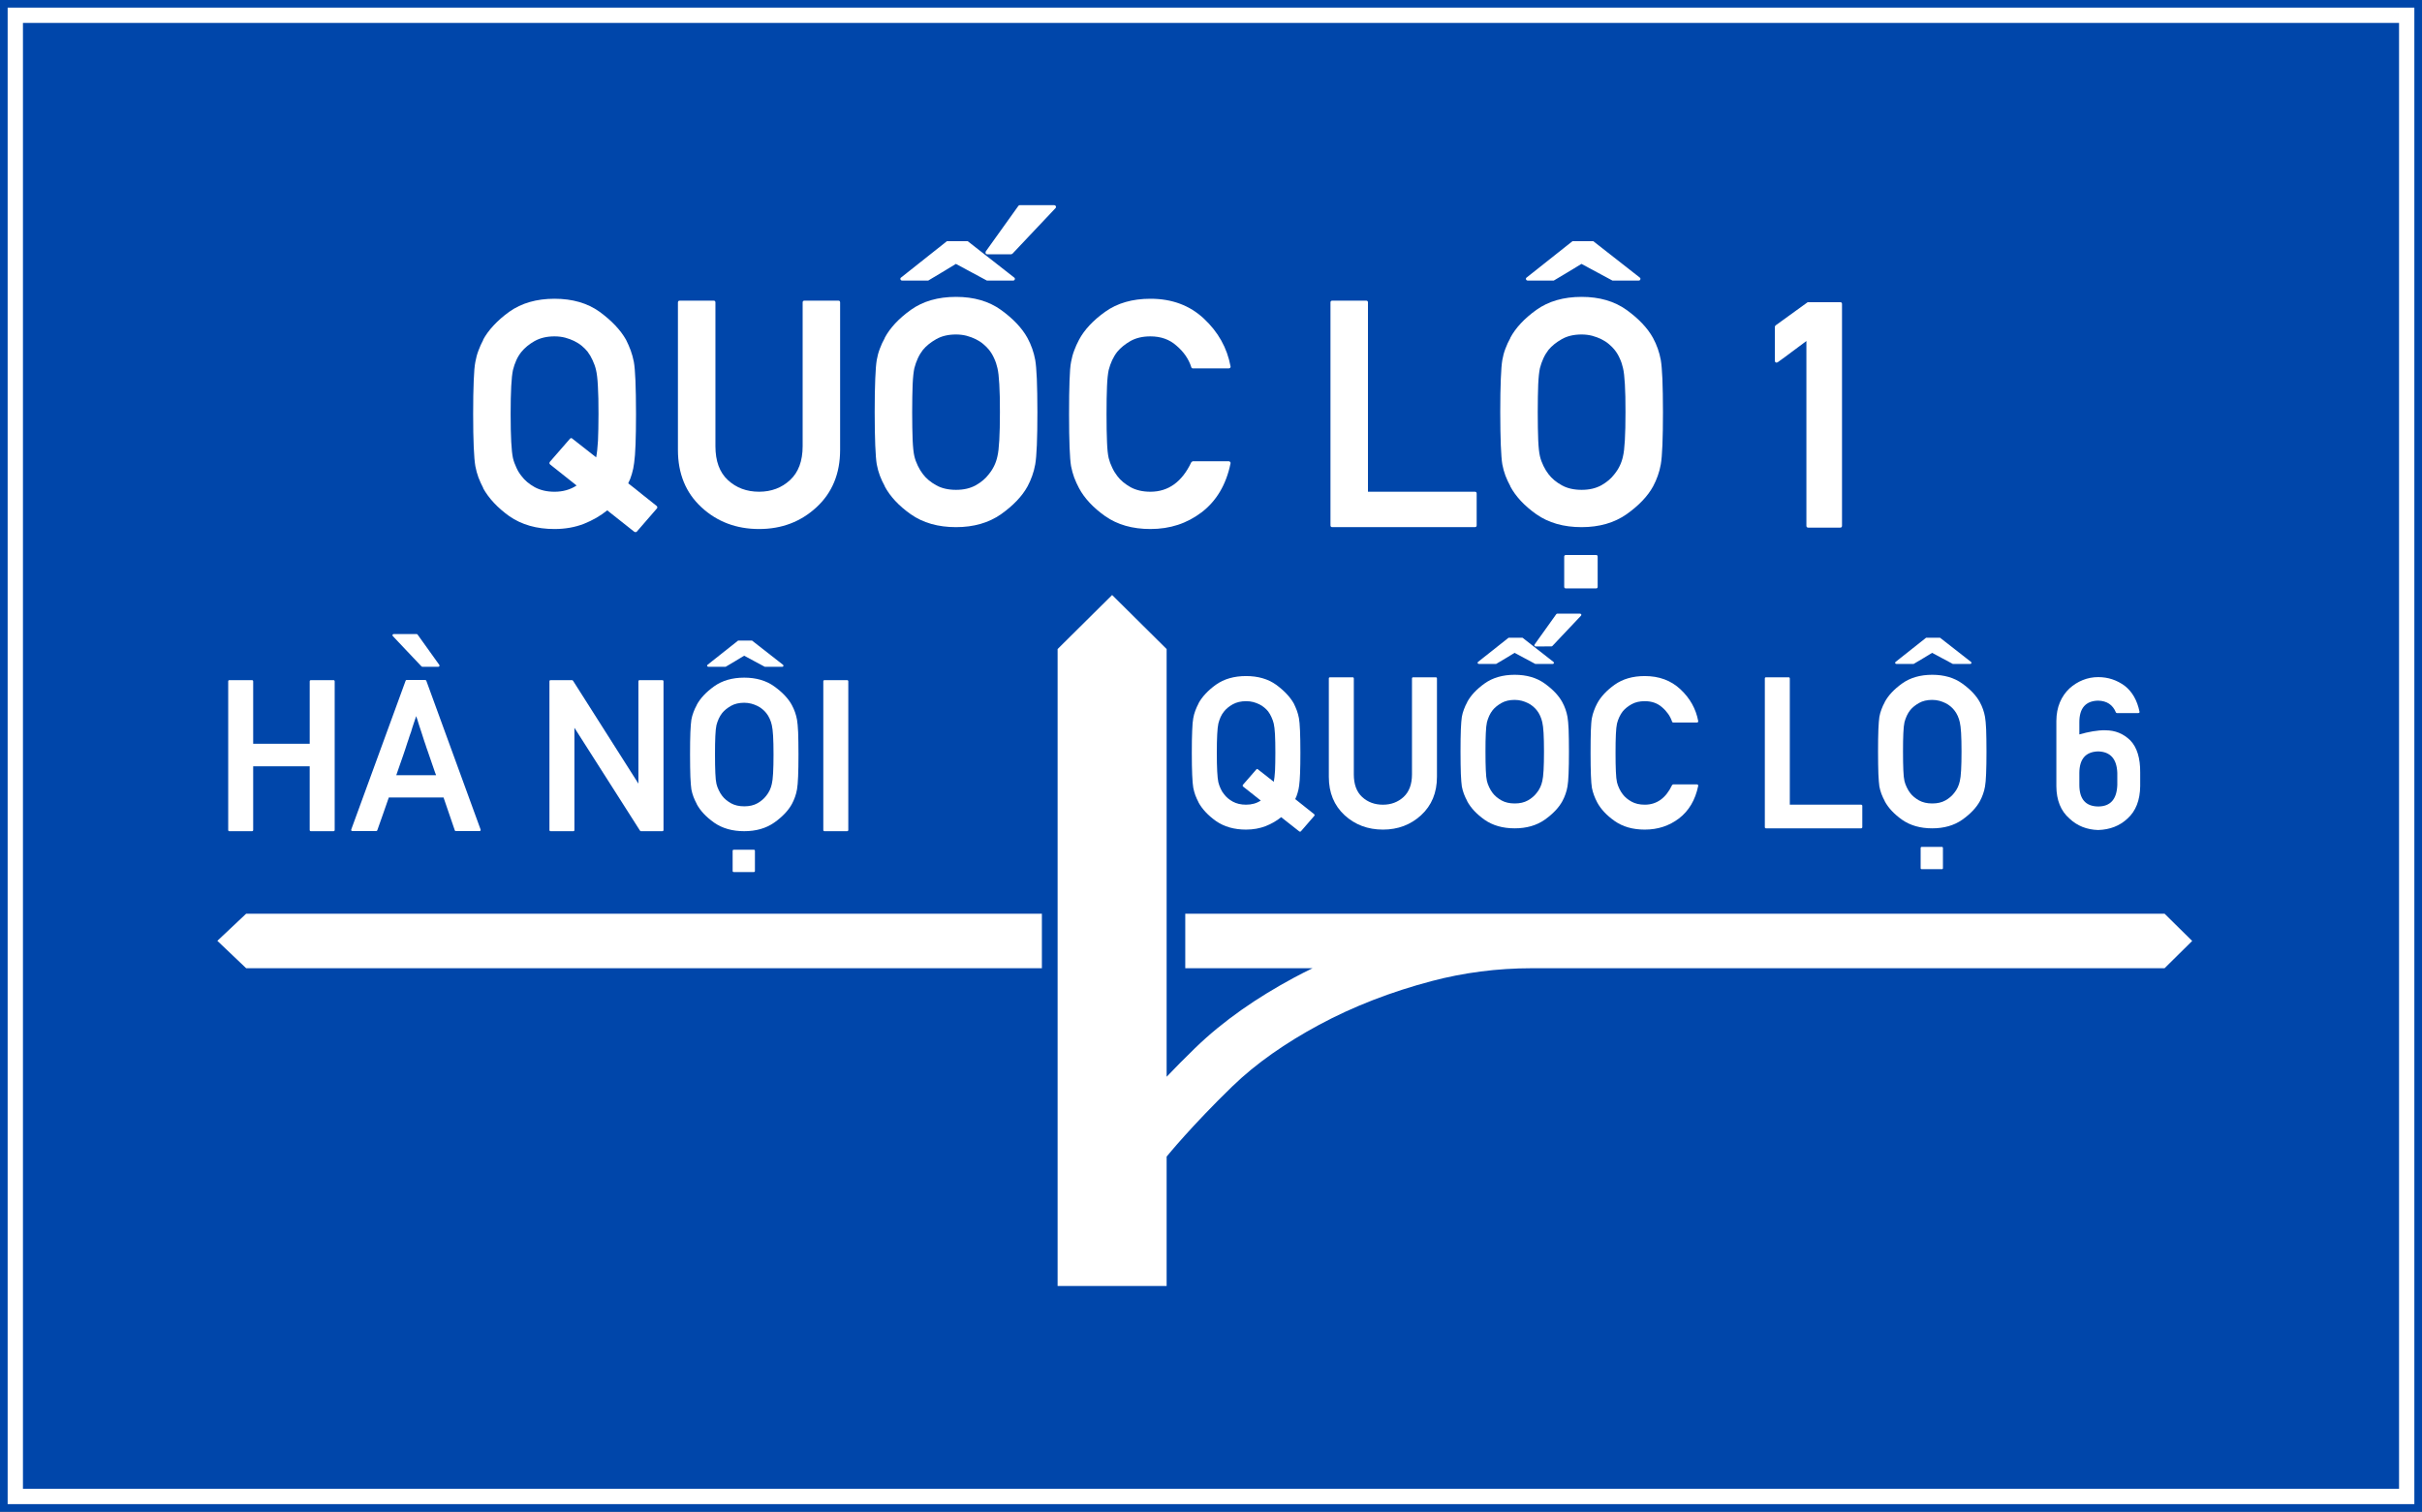 <?xml version="1.0" encoding="UTF-8" standalone="no"?>
<!-- Created with Inkscape (http://www.inkscape.org/) -->

<svg
   width="1601.761mm"
   height="1000mm"
   viewBox="0 0 1601.761 1000"
   version="1.1"
   id="svg848"
   inkscape:version="1.2.2 (732a01da63, 2022-12-09)"
   sodipodi:docname="Vietnam_road_sign_I422a.svg"
   xmlns:inkscape="http://www.inkscape.org/namespaces/inkscape"
   xmlns:sodipodi="http://sodipodi.sourceforge.net/DTD/sodipodi-0.dtd"
   xmlns="http://www.w3.org/2000/svg"
   xmlns:svg="http://www.w3.org/2000/svg"
   xmlns:rdf="http://www.w3.org/1999/02/22-rdf-syntax-ns#"
   xmlns:cc="http://creativecommons.org/ns#"
   xmlns:dc="http://purl.org/dc/elements/1.1/">
  <rect x="0" y="0" width="1601.761" height="1000" fill="#808080" stroke="none"/>
  <defs
     id="defs842">
    <clipPath
       id="clip-44-2">
      <path
         clip-rule="nonzero"
         d="M 1.5,1.98 H 506 V 443 H 1.5 Z m 0,0"
         id="path138172" />
    </clipPath>
    <clipPath
       id="clip-45-2">
      <path
         clip-rule="nonzero"
         d="M 1.5,1.98 H 522 V 443 H 1.5 Z m 0,0"
         id="path138175" />
    </clipPath>
    <clipPath
       id="clip-46-8">
      <path
         clip-rule="nonzero"
         d="M 7,1.98 H 539 V 443 H 7 Z m 0,0"
         id="path138178" />
    </clipPath>
    <clipPath
       id="clip-47-8">
      <path
         clip-rule="nonzero"
         d="M 24,1.98 H 555 V 443 H 24 Z m 0,0"
         id="path138181" />
    </clipPath>
    <clipPath
       id="clip-49-4">
      <path
         clip-rule="nonzero"
         d="M 45,1.98 H 576 V 443 H 45 Z m 0,0"
         id="path138187" />
    </clipPath>
    <clipPath
       id="clip-50-6">
      <path
         clip-rule="nonzero"
         d="M 59,1.98 H 591 V 443 H 59 Z m 0,0"
         id="path138190" />
    </clipPath>
    <clipPath
       id="clip-52-8">
      <path
         clip-rule="nonzero"
         d="M 82,1.98 H 610.738 V 443 H 82 Z m 0,0"
         id="path138196" />
    </clipPath>
  </defs>
  <sodipodi:namedview
     id="base"
     pagecolor="#ffffff"
     bordercolor="#666666"
     borderopacity="1.0"
     inkscape:pageopacity="0.0"
     inkscape:pageshadow="2"
     inkscape:zoom="0.14499372"
     inkscape:cx="3427.7347"
     inkscape:cy="1831.1138"
     inkscape:document-units="mm"
     inkscape:current-layer="text28784"
     showgrid="false"
     inkscape:snap-global="false"
     inkscape:window-width="1920"
     inkscape:window-height="991"
     inkscape:window-x="-9"
     inkscape:window-y="-9"
     inkscape:window-maximized="1"
     fit-margin-top="0"
     fit-margin-left="0"
     fit-margin-right="0"
     fit-margin-bottom="0"
     showguides="false"
     inkscape:measure-start="0,0"
     inkscape:measure-end="0,0"
     inkscape:showpageshadow="2"
     inkscape:pagecheckerboard="0"
     inkscape:deskcolor="#d1d1d1" />
  <g
     inkscape:label="Layer 1"
     inkscape:groupmode="layer"
     id="layer1"
     transform="translate(-1524.939,691.939)">
    <path
       cx="150"
       cy="147"
       r="150"
       id="path8376"
       style="opacity:1;fill:#d35f5f;fill-opacity:1;fill-rule:nonzero;stroke:none;stroke-width:3.923;stroke-linecap:butt;stroke-linejoin:miter;stroke-miterlimit:4;stroke-dasharray:none;stroke-opacity:1;paint-order:stroke fill markers"
       d=""
       inkscape:connector-curvature="0" />
    <path
       id="rect1393-4"
       style="opacity:1;fill:#0046aa;stroke-width:5.075;stroke-miterlimit:10;paint-order:stroke fill markers"
       d="m 1524.939,-691.939 h 1601.761 v 1000 H 1524.939 Z"
       sodipodi:nodetypes="ccccc" />
    <path
       id="rect1395-2"
       style="opacity:1;fill:#ffffff;fill-opacity:1;fill-rule:nonzero;stroke:none;stroke-width:5.032;stroke-linecap:butt;stroke-linejoin:miter;stroke-miterlimit:10;stroke-dasharray:none;stroke-opacity:1;paint-order:stroke fill markers"
       d="m 1529.998,-686.879 v 989.881 h 1591.642 v -989.881 z m 10.119,10.119 H 3111.522 V 292.882 H 1540.118 Z"
       sodipodi:nodetypes="cccccccccc" />
    <g
       fill="#ffffff"
       fill-opacity="1"
       id="g140242"
       transform="matrix(7.943,0,0,7.943,-75.847,-1748.152)"
       style="opacity:1">
      <g
         id="use140240"
         transform="translate(219.274,202.185)">
        <path
           d="m 8.148,0.008 c -0.066,0 -0.102,-0.035 -0.102,-0.102 V -5.395 H 3.34 v 5.301 c 0,0.066 -0.035,0.102 -0.102,0.102 h -1.875 c -0.07,0 -0.102,-0.035 -0.102,-0.102 v -12.371 c 0,-0.07 0.031,-0.105 0.102,-0.105 h 1.875 c 0.066,0 0.102,0.035 0.102,0.105 v 5.195 h 4.707 v -5.195 c 0,-0.07 0.035,-0.105 0.102,-0.105 h 1.875 c 0.066,0 0.102,0.035 0.102,0.105 V -0.094 c 0,0.066 -0.035,0.102 -0.102,0.102 h -1.875"
           id="path36499" />
      </g>
    </g>
    <g
       fill="#ffffff"
       fill-opacity="1"
       id="g140246"
       transform="matrix(7.943,0,0,7.943,-75.847,-1748.152)"
       style="opacity:1">
      <g
         id="use140244"
         transform="translate(230.73,202.185)">
        <path
           d="M 0.148,0 C 0.109,0 0.078,-0.012 0.059,-0.043 0.043,-0.07 0.039,-0.105 0.051,-0.137 L 4.574,-12.516 c 0.012,-0.043 0.039,-0.07 0.086,-0.07 h 1.547 c 0.016,0 0.035,0.004 0.055,0.02 0.02,0.016 0.031,0.031 0.039,0.051 l 4.516,12.379 c 0.008,0.031 0.008,0.063 -0.008,0.094 C 10.789,-0.016 10.766,0 10.73,0 H 8.754 C 8.711,0 8.68,-0.023 8.668,-0.07 L 7.734,-2.797 H 3.176 C 3.016,-2.332 2.859,-1.879 2.699,-1.43 2.543,-0.984 2.383,-0.531 2.219,-0.07 2.215,-0.051 2.203,-0.039 2.18,-0.023 2.164,-0.008 2.141,0 2.125,0 H 0.148 M 7.113,-4.652 C 7.105,-4.691 7.086,-4.734 7.066,-4.781 7.047,-4.824 7.031,-4.867 7.02,-4.902 6.922,-5.184 6.832,-5.441 6.75,-5.684 6.672,-5.922 6.602,-6.129 6.535,-6.309 6.496,-6.422 6.457,-6.535 6.418,-6.648 6.383,-6.754 6.344,-6.859 6.309,-6.957 6.285,-7.047 6.254,-7.133 6.223,-7.223 6.199,-7.305 6.168,-7.387 6.137,-7.469 6.086,-7.633 6.035,-7.801 5.977,-7.969 5.926,-8.133 5.871,-8.305 5.809,-8.484 5.785,-8.562 5.754,-8.652 5.719,-8.754 5.688,-8.848 5.656,-8.953 5.621,-9.062 5.602,-9.121 5.59,-9.164 5.582,-9.199 5.574,-9.227 5.562,-9.258 5.551,-9.293 5.543,-9.324 5.527,-9.359 5.512,-9.402 5.5,-9.441 5.48,-9.496 5.457,-9.574 c -0.062,0.191 -0.121,0.363 -0.18,0.527 -0.051,0.16 -0.102,0.312 -0.148,0.449 -0.008,0.035 -0.02,0.062 -0.027,0.094 -0.004,0.027 -0.012,0.059 -0.027,0.086 -0.023,0.098 -0.055,0.191 -0.09,0.277 -0.027,0.086 -0.059,0.172 -0.09,0.258 -0.027,0.094 -0.055,0.184 -0.086,0.27 -0.027,0.086 -0.055,0.168 -0.086,0.25 -0.059,0.172 -0.117,0.355 -0.176,0.543 -0.062,0.191 -0.125,0.391 -0.203,0.598 -0.074,0.207 -0.152,0.426 -0.234,0.668 -0.078,0.238 -0.18,0.539 -0.312,0.902 h 3.316 m -1.141,-9.031 c -0.008,0 -0.023,-0.004 -0.043,-0.012 -0.016,-0.008 -0.023,-0.012 -0.035,-0.023 l -2.383,-2.52 c -0.031,-0.035 -0.043,-0.07 -0.02,-0.113 0.016,-0.039 0.051,-0.059 0.098,-0.059 h 1.902 c 0.031,0 0.059,0.016 0.086,0.051 l 1.805,2.523 c 0.016,0.035 0.02,0.07 0.004,0.105 -0.016,0.031 -0.043,0.047 -0.094,0.047 H 5.973"
           id="path36503" />
      </g>
    </g>
    <g
       fill="#ffffff"
       fill-opacity="1"
       id="g140254"
       transform="matrix(7.943,0,0,7.943,-75.847,-1748.152)"
       style="opacity:1">
      <g
         id="use140252"
         transform="translate(246.02,202.185)">
        <path
           d="m 1.363,0.008 c -0.07,0 -0.102,-0.035 -0.102,-0.102 v -12.371 c 0,-0.07 0.031,-0.105 0.102,-0.105 h 1.777 c 0.035,0 0.062,0.02 0.09,0.055 l 5.438,8.562 v -8.512 c 0,-0.07 0.035,-0.105 0.102,-0.105 h 1.883 c 0.07,0 0.105,0.035 0.105,0.105 V -0.094 c 0,0.066 -0.035,0.102 -0.105,0.102 H 8.883 c -0.035,0 -0.059,-0.016 -0.086,-0.051 L 3.34,-8.605 v 8.512 c 0,0.066 -0.027,0.102 -0.094,0.102 H 1.363"
           id="path36507" />
      </g>
    </g>
    <g
       fill="#ffffff"
       fill-opacity="1"
       id="g140258"
       transform="matrix(7.943,0,0,7.943,-75.847,-1748.152)"
       style="opacity:1">
      <g
         id="use140256"
         transform="translate(258.097,202.185)">
        <path
           d="m 2.418,-13.684 c -0.051,0 -0.082,-0.02 -0.102,-0.062 -0.012,-0.043 -0.004,-0.078 0.039,-0.109 l 2.539,-2.012 h 1.156 L 8.625,-13.855 c 0.039,0.027 0.055,0.066 0.039,0.109 -0.016,0.043 -0.043,0.062 -0.09,0.062 H 7.113 l -1.719,-0.922 c -0.25,0.156 -0.508,0.309 -0.766,0.465 -0.262,0.156 -0.516,0.309 -0.77,0.457 H 2.418 m -1.527,7.305 c 0,-0.75 0.008,-1.367 0.027,-1.848 C 0.938,-8.703 0.969,-9.051 1,-9.27 c 0.039,-0.219 0.098,-0.43 0.176,-0.633 0.07,-0.199 0.164,-0.395 0.273,-0.594 h -0.008 c 0.297,-0.559 0.781,-1.074 1.449,-1.555 0.676,-0.484 1.512,-0.727 2.512,-0.727 0.988,0 1.824,0.242 2.496,0.727 0.68,0.488 1.168,1.004 1.469,1.555 0.211,0.387 0.352,0.797 0.43,1.227 0.039,0.215 0.07,0.562 0.094,1.043 0.016,0.473 0.027,1.09 0.027,1.848 0,1.477 -0.039,2.441 -0.121,2.898 -0.039,0.227 -0.094,0.438 -0.168,0.641 C 9.562,-2.641 9.473,-2.449 9.375,-2.262 9.074,-1.711 8.582,-1.191 7.898,-0.707 7.223,-0.234 6.387,0.008 5.402,0.008 4.41,0.008 3.574,-0.23 2.891,-0.707 2.227,-1.18 1.742,-1.695 1.441,-2.262 h 0.008 C 1.344,-2.457 1.25,-2.656 1.176,-2.852 1.102,-3.051 1.043,-3.258 1,-3.48 0.969,-3.695 0.941,-4.043 0.918,-4.527 0.902,-5.008 0.891,-5.625 0.891,-6.379 m 2.078,0 c 0,0.625 0.008,1.145 0.027,1.551 0.016,0.402 0.047,0.703 0.094,0.898 0.043,0.18 0.109,0.355 0.195,0.531 0.082,0.176 0.176,0.328 0.281,0.465 0.18,0.238 0.426,0.441 0.734,0.617 0.301,0.168 0.672,0.254 1.102,0.254 0.426,0 0.793,-0.082 1.098,-0.254 0.301,-0.168 0.543,-0.379 0.727,-0.617 0.242,-0.297 0.395,-0.625 0.473,-0.996 0.094,-0.363 0.141,-1.18 0.141,-2.449 0,-0.625 -0.012,-1.145 -0.035,-1.551 C 7.781,-8.336 7.746,-8.633 7.699,-8.824 7.66,-9.004 7.602,-9.184 7.52,-9.363 7.441,-9.535 7.348,-9.695 7.234,-9.832 7.148,-9.941 7.043,-10.047 6.918,-10.152 6.797,-10.254 6.656,-10.348 6.5,-10.422 6.344,-10.5 6.176,-10.562 5.992,-10.613 5.809,-10.66 5.609,-10.688 5.402,-10.688 c -0.43,0 -0.797,0.086 -1.102,0.258 -0.305,0.176 -0.551,0.371 -0.734,0.598 -0.109,0.137 -0.203,0.293 -0.285,0.469 -0.078,0.176 -0.145,0.355 -0.191,0.539 -0.043,0.195 -0.078,0.5 -0.094,0.906 -0.02,0.406 -0.027,0.922 -0.027,1.539 m 1.562,9.789 c -0.059,0 -0.094,-0.031 -0.094,-0.094 V 1.648 c 0,-0.059 0.031,-0.094 0.094,-0.094 h 1.676 c 0.055,0 0.086,0.031 0.086,0.094 v 1.668 c 0,0.059 -0.027,0.094 -0.086,0.094 H 4.531"
           id="path36511" />
      </g>
    </g>
    <g
       fill="#ffffff"
       fill-opacity="1"
       id="g140262"
       transform="matrix(7.943,0,0,7.943,-75.847,-1748.152)"
       style="opacity:1">
      <g
         id="use140260"
         transform="translate(268.848,202.185)">
        <path
           d="m 1.34,0.008 c -0.07,0 -0.105,-0.035 -0.105,-0.102 v -12.371 c 0,-0.07 0.035,-0.105 0.105,-0.105 h 1.871 c 0.07,0 0.105,0.035 0.105,0.105 V -0.094 c 0,0.066 -0.035,0.102 -0.105,0.102 H 1.34"
           id="path36515" />
      </g>
    </g>
    <g
       fill="#ffffff"
       fill-opacity="1"
       id="g140266"
       transform="matrix(7.943,0,0,7.943,-75.847,-1748.152)"
       style="opacity:1">
      <g
         id="use140264"
         transform="translate(300.265,201.947)">
        <path
           d="M 4.773,-3.469 C 4.754,-3.488 4.738,-3.508 4.734,-3.539 c 0,-0.027 0.004,-0.051 0.023,-0.078 l 1.113,-1.277 c 0.043,-0.051 0.09,-0.055 0.137,-0.008 l 1.32,1.035 c 0.043,-0.227 0.078,-0.531 0.102,-0.926 0.016,-0.387 0.027,-0.883 0.027,-1.484 0,-0.625 -0.008,-1.141 -0.031,-1.547 C 7.402,-8.23 7.367,-8.527 7.32,-8.719 7.277,-8.898 7.211,-9.082 7.129,-9.258 7.055,-9.43 6.957,-9.59 6.855,-9.73 6.77,-9.836 6.664,-9.945 6.539,-10.047 c -0.121,-0.105 -0.262,-0.195 -0.418,-0.273 -0.156,-0.078 -0.324,-0.137 -0.512,-0.191 -0.18,-0.047 -0.379,-0.07 -0.594,-0.07 -0.422,0 -0.789,0.086 -1.102,0.258 C 3.609,-10.152 3.367,-9.953 3.188,-9.73 3.074,-9.59 2.973,-9.434 2.895,-9.258 2.82,-9.086 2.758,-8.906 2.711,-8.719 2.625,-8.332 2.582,-7.516 2.582,-6.277 c 0,1.25 0.043,2.066 0.129,2.453 0.043,0.176 0.109,0.355 0.191,0.531 0.074,0.172 0.172,0.328 0.285,0.461 0.176,0.242 0.418,0.445 0.727,0.617 0.309,0.168 0.676,0.254 1.102,0.254 0.465,0 0.871,-0.109 1.227,-0.344 L 4.773,-3.469 M 9.582,0.258 C 9.566,0.277 9.543,0.285 9.512,0.285 9.488,0.285 9.461,0.277 9.438,0.258 L 7.941,-0.922 C 7.57,-0.621 7.141,-0.371 6.648,-0.176 6.16,0.012 5.617,0.113 5.016,0.113 4.027,0.113 3.191,-0.125 2.504,-0.605 1.848,-1.074 1.363,-1.594 1.055,-2.156 H 1.062 C 0.957,-2.352 0.871,-2.551 0.793,-2.75 0.723,-2.949 0.664,-3.156 0.621,-3.375 0.543,-3.828 0.5,-4.797 0.5,-6.277 c 0,-0.75 0.008,-1.367 0.031,-1.848 0.016,-0.473 0.047,-0.824 0.09,-1.043 0.039,-0.215 0.094,-0.426 0.172,-0.629 0.074,-0.199 0.164,-0.398 0.27,-0.598 H 1.055 c 0.145,-0.273 0.344,-0.543 0.586,-0.801 0.242,-0.262 0.527,-0.512 0.863,-0.754 0.676,-0.48 1.516,-0.723 2.512,-0.723 0.992,0 1.832,0.242 2.504,0.723 0.664,0.488 1.156,1.008 1.469,1.555 0.094,0.191 0.18,0.387 0.258,0.594 0.074,0.203 0.129,0.414 0.172,0.633 0.039,0.215 0.07,0.566 0.09,1.043 0.02,0.477 0.031,1.094 0.031,1.848 0,1.348 -0.035,2.254 -0.102,2.723 -0.027,0.215 -0.07,0.418 -0.129,0.605 -0.051,0.188 -0.117,0.359 -0.199,0.523 0.258,0.199 0.516,0.41 0.785,0.625 0.262,0.215 0.523,0.426 0.785,0.625 0.02,0.02 0.035,0.039 0.043,0.07 0.004,0.027 0,0.051 -0.027,0.078 L 9.582,0.258"
           id="path36519" />
      </g>
    </g>
    <g
       fill="#ffffff"
       fill-opacity="1"
       id="g140270"
       transform="matrix(7.943,0,0,7.943,-75.847,-1748.152)"
       style="opacity:1">
      <g
         id="use140268"
         transform="translate(311.137,201.947)">
        <path
           d="m 1.035,-12.465 c 0,-0.07 0.035,-0.105 0.105,-0.105 h 1.879 c 0.062,0 0.098,0.035 0.098,0.105 v 7.977 c 0,0.828 0.227,1.453 0.691,1.883 0.465,0.43 1.043,0.645 1.734,0.645 0.676,0 1.25,-0.215 1.719,-0.645 0.465,-0.434 0.699,-1.059 0.699,-1.883 v -7.977 c 0,-0.07 0.031,-0.105 0.102,-0.105 h 1.875 c 0.066,0 0.102,0.035 0.102,0.105 v 8.184 c 0,1.32 -0.441,2.387 -1.32,3.195 -0.867,0.797 -1.926,1.199 -3.176,1.199 -1.254,0 -2.32,-0.398 -3.195,-1.199 -0.871,-0.805 -1.312,-1.871 -1.312,-3.195 v -8.184"
           id="path36523" />
      </g>
    </g>
    <g
       fill="#ffffff"
       fill-opacity="1"
       id="g140274"
       transform="matrix(7.943,0,0,7.943,-75.847,-1748.152)"
       style="opacity:1">
      <g
         id="use140272"
         transform="translate(322.247,201.947)">
        <path
           d="m 2.418,-13.684 c -0.051,0 -0.082,-0.02 -0.102,-0.062 -0.012,-0.043 -0.004,-0.078 0.039,-0.109 l 2.539,-2.012 h 1.156 L 8.625,-13.855 c 0.039,0.027 0.055,0.066 0.039,0.109 -0.016,0.043 -0.043,0.062 -0.09,0.062 H 7.113 l -1.719,-0.922 c -0.25,0.156 -0.508,0.309 -0.766,0.465 -0.262,0.156 -0.516,0.309 -0.77,0.457 H 2.418 m -1.527,7.305 c 0,-0.75 0.008,-1.367 0.027,-1.848 C 0.938,-8.703 0.969,-9.051 1,-9.27 c 0.039,-0.219 0.098,-0.43 0.176,-0.633 0.07,-0.199 0.164,-0.395 0.273,-0.594 h -0.008 c 0.297,-0.559 0.781,-1.074 1.449,-1.555 0.676,-0.484 1.512,-0.727 2.512,-0.727 0.988,0 1.824,0.242 2.496,0.727 0.68,0.488 1.168,1.004 1.469,1.555 0.211,0.387 0.352,0.797 0.43,1.227 0.039,0.215 0.07,0.562 0.094,1.043 0.016,0.473 0.027,1.09 0.027,1.848 0,1.477 -0.039,2.441 -0.121,2.898 -0.039,0.227 -0.094,0.438 -0.168,0.641 C 9.562,-2.641 9.473,-2.449 9.375,-2.262 9.074,-1.711 8.582,-1.191 7.898,-0.707 7.223,-0.234 6.387,0.008 5.402,0.008 4.41,0.008 3.574,-0.23 2.891,-0.707 2.227,-1.18 1.742,-1.695 1.441,-2.262 h 0.008 C 1.344,-2.457 1.25,-2.656 1.176,-2.852 1.102,-3.051 1.043,-3.258 1,-3.48 0.969,-3.695 0.941,-4.043 0.918,-4.527 0.902,-5.008 0.891,-5.625 0.891,-6.379 m 2.078,0 c 0,0.625 0.008,1.145 0.027,1.551 0.016,0.402 0.047,0.703 0.094,0.898 0.043,0.18 0.109,0.355 0.195,0.531 0.082,0.176 0.176,0.328 0.281,0.465 0.18,0.238 0.426,0.441 0.734,0.617 0.301,0.168 0.672,0.254 1.102,0.254 0.426,0 0.793,-0.082 1.098,-0.254 0.301,-0.168 0.543,-0.379 0.727,-0.617 0.242,-0.297 0.395,-0.625 0.473,-0.996 0.094,-0.363 0.141,-1.18 0.141,-2.449 0,-0.625 -0.012,-1.145 -0.035,-1.551 C 7.781,-8.336 7.746,-8.633 7.699,-8.824 7.66,-9.004 7.602,-9.184 7.52,-9.363 7.441,-9.535 7.348,-9.695 7.234,-9.832 7.148,-9.941 7.043,-10.047 6.918,-10.152 6.797,-10.254 6.656,-10.348 6.5,-10.422 6.344,-10.5 6.176,-10.562 5.992,-10.613 5.809,-10.66 5.609,-10.688 5.402,-10.688 c -0.43,0 -0.797,0.086 -1.102,0.258 -0.305,0.176 -0.551,0.371 -0.734,0.598 -0.109,0.137 -0.203,0.293 -0.285,0.469 -0.078,0.176 -0.145,0.355 -0.191,0.539 -0.043,0.195 -0.078,0.5 -0.094,0.906 -0.02,0.406 -0.027,0.922 -0.027,1.539 m 4.172,-8.762 c -0.043,0 -0.074,-0.016 -0.094,-0.047 -0.012,-0.031 -0.012,-0.066 0.008,-0.109 l 1.801,-2.52 c 0.023,-0.035 0.055,-0.051 0.09,-0.051 h 1.898 c 0.043,0 0.078,0.016 0.098,0.059 0.02,0.039 0.012,0.078 -0.02,0.109 l -2.383,2.523 c -0.004,0.004 -0.02,0.012 -0.035,0.02 -0.02,0.012 -0.031,0.016 -0.043,0.016 H 7.141"
           id="path36527" />
      </g>
    </g>
    <g
       fill="#ffffff"
       fill-opacity="1"
       id="g140278"
       transform="matrix(7.943,0,0,7.943,-75.847,-1748.152)"
       style="opacity:1">
      <g
         id="use140276"
         transform="translate(333.118,201.947)">
        <path
           d="m 9.703,-3.652 c 0.035,0 0.062,0.016 0.086,0.039 0.023,0.027 0.031,0.059 0.02,0.09 C 9.566,-2.348 9.031,-1.445 8.203,-0.812 7.801,-0.508 7.363,-0.277 6.891,-0.121 6.418,0.035 5.91,0.113 5.359,0.113 4.367,0.113 3.531,-0.125 2.848,-0.605 2.184,-1.074 1.699,-1.594 1.398,-2.156 1.293,-2.352 1.207,-2.551 1.133,-2.75 1.059,-2.949 1,-3.156 0.957,-3.375 0.887,-3.797 0.848,-4.766 0.848,-6.277 c 0,-0.75 0.008,-1.367 0.023,-1.848 0.02,-0.473 0.043,-0.824 0.086,-1.043 0.039,-0.215 0.098,-0.426 0.176,-0.629 0.07,-0.199 0.16,-0.398 0.266,-0.598 0.297,-0.555 0.781,-1.074 1.449,-1.555 0.676,-0.48 1.512,-0.723 2.512,-0.723 1.195,0 2.188,0.367 2.973,1.105 0.793,0.742 1.285,1.621 1.477,2.641 0.008,0.035 0.008,0.059 -0.02,0.086 -0.02,0.023 -0.051,0.035 -0.086,0.035 H 7.727 c -0.051,0 -0.082,-0.023 -0.094,-0.07 C 7.559,-9.102 7.449,-9.32 7.312,-9.516 7.172,-9.715 7.004,-9.902 6.801,-10.074 c -0.379,-0.336 -0.855,-0.508 -1.441,-0.508 -0.43,0 -0.797,0.086 -1.102,0.258 -0.305,0.172 -0.551,0.371 -0.734,0.594 -0.109,0.141 -0.203,0.297 -0.285,0.473 -0.078,0.172 -0.145,0.352 -0.191,0.539 -0.043,0.195 -0.078,0.496 -0.094,0.906 -0.02,0.406 -0.027,0.918 -0.027,1.535 0,0.629 0.008,1.145 0.027,1.551 0.016,0.406 0.047,0.703 0.094,0.902 0.043,0.176 0.109,0.355 0.195,0.531 0.082,0.172 0.176,0.328 0.281,0.461 0.18,0.242 0.426,0.445 0.734,0.617 0.301,0.168 0.672,0.254 1.102,0.254 0.996,0 1.754,-0.543 2.273,-1.629 0.008,-0.012 0.023,-0.023 0.043,-0.039 0.016,-0.016 0.035,-0.023 0.051,-0.023 h 1.977"
           id="path36531" />
      </g>
    </g>
    <g
       fill="#ffffff"
       fill-opacity="1"
       id="g140286"
       transform="matrix(7.943,0,0,7.943,-75.847,-1748.152)"
       style="opacity:1">
      <g
         id="use140284"
         transform="translate(347.214,201.947)">
        <path
           d="m 1.363,0.008 c -0.07,0 -0.102,-0.035 -0.102,-0.102 v -12.371 c 0,-0.07 0.031,-0.105 0.102,-0.105 h 1.875 c 0.066,0 0.102,0.035 0.102,0.105 v 10.504 h 5.934 c 0.066,0 0.102,0.035 0.102,0.105 v 1.762 c 0,0.066 -0.035,0.102 -0.102,0.102 H 1.363"
           id="path36535" />
      </g>
    </g>
    <g
       fill="#ffffff"
       fill-opacity="1"
       id="g140290"
       transform="matrix(7.943,0,0,7.943,-75.847,-1748.152)"
       style="opacity:1">
      <g
         id="use140288"
         transform="translate(357.011,201.947)">
        <path
           d="m 2.418,-13.684 c -0.051,0 -0.082,-0.02 -0.102,-0.062 -0.012,-0.043 -0.004,-0.078 0.039,-0.109 l 2.539,-2.012 h 1.156 L 8.625,-13.855 c 0.039,0.027 0.055,0.066 0.039,0.109 -0.016,0.043 -0.043,0.062 -0.09,0.062 H 7.113 l -1.719,-0.922 c -0.25,0.156 -0.508,0.309 -0.766,0.465 -0.262,0.156 -0.516,0.309 -0.77,0.457 H 2.418 m -1.527,7.305 c 0,-0.75 0.008,-1.367 0.027,-1.848 C 0.938,-8.703 0.969,-9.051 1,-9.27 c 0.039,-0.219 0.098,-0.43 0.176,-0.633 0.07,-0.199 0.164,-0.395 0.273,-0.594 h -0.008 c 0.297,-0.559 0.781,-1.074 1.449,-1.555 0.676,-0.484 1.512,-0.727 2.512,-0.727 0.988,0 1.824,0.242 2.496,0.727 0.68,0.488 1.168,1.004 1.469,1.555 0.211,0.387 0.352,0.797 0.43,1.227 0.039,0.215 0.07,0.562 0.094,1.043 0.016,0.473 0.027,1.09 0.027,1.848 0,1.477 -0.039,2.441 -0.121,2.898 -0.039,0.227 -0.094,0.438 -0.168,0.641 C 9.562,-2.641 9.473,-2.449 9.375,-2.262 9.074,-1.711 8.582,-1.191 7.898,-0.707 7.223,-0.234 6.387,0.008 5.402,0.008 4.41,0.008 3.574,-0.23 2.891,-0.707 2.227,-1.18 1.742,-1.695 1.441,-2.262 h 0.008 C 1.344,-2.457 1.25,-2.656 1.176,-2.852 1.102,-3.051 1.043,-3.258 1,-3.48 0.969,-3.695 0.941,-4.043 0.918,-4.527 0.902,-5.008 0.891,-5.625 0.891,-6.379 m 2.078,0 c 0,0.625 0.008,1.145 0.027,1.551 0.016,0.402 0.047,0.703 0.094,0.898 0.043,0.18 0.109,0.355 0.195,0.531 0.082,0.176 0.176,0.328 0.281,0.465 0.18,0.238 0.426,0.441 0.734,0.617 0.301,0.168 0.672,0.254 1.102,0.254 0.426,0 0.793,-0.082 1.098,-0.254 0.301,-0.168 0.543,-0.379 0.727,-0.617 0.242,-0.297 0.395,-0.625 0.473,-0.996 0.094,-0.363 0.141,-1.18 0.141,-2.449 0,-0.625 -0.012,-1.145 -0.035,-1.551 C 7.781,-8.336 7.746,-8.633 7.699,-8.824 7.66,-9.004 7.602,-9.184 7.52,-9.363 7.441,-9.535 7.348,-9.695 7.234,-9.832 7.148,-9.941 7.043,-10.047 6.918,-10.152 6.797,-10.254 6.656,-10.348 6.5,-10.422 6.344,-10.5 6.176,-10.562 5.992,-10.613 5.809,-10.66 5.609,-10.688 5.402,-10.688 c -0.43,0 -0.797,0.086 -1.102,0.258 -0.305,0.176 -0.551,0.371 -0.734,0.598 -0.109,0.137 -0.203,0.293 -0.285,0.469 -0.078,0.176 -0.145,0.355 -0.191,0.539 -0.043,0.195 -0.078,0.5 -0.094,0.906 -0.02,0.406 -0.027,0.922 -0.027,1.539 m 1.562,9.789 c -0.059,0 -0.094,-0.031 -0.094,-0.094 V 1.648 c 0,-0.059 0.031,-0.094 0.094,-0.094 h 1.676 c 0.055,0 0.086,0.031 0.086,0.094 v 1.668 c 0,0.059 -0.027,0.094 -0.086,0.094 H 4.531"
           id="path36539" />
      </g>
    </g>
    <g
       fill="#ffffff"
       fill-opacity="1"
       id="g140298"
       transform="matrix(7.943,0,0,7.943,-75.847,-1748.152)"
       style="opacity:1">
      <g
         id="use140296"
         transform="translate(371.943,201.947)">
        <path
           d="m 0.805,-8.941 c 0.004,-0.574 0.102,-1.09 0.293,-1.543 0.188,-0.449 0.457,-0.836 0.801,-1.16 0.328,-0.297 0.695,-0.531 1.105,-0.695 0.406,-0.164 0.836,-0.246 1.285,-0.246 0.816,0 1.555,0.242 2.219,0.734 0.621,0.492 1.027,1.207 1.219,2.141 0.008,0.035 0.008,0.059 -0.016,0.086 C 7.688,-9.605 7.656,-9.59 7.621,-9.59 H 5.852 c -0.043,0 -0.078,-0.02 -0.094,-0.062 C 5.5,-10.281 5.008,-10.609 4.281,-10.625 3.242,-10.602 2.719,-10 2.719,-8.832 V -7.812 c 0.371,-0.109 0.746,-0.195 1.117,-0.258 0.371,-0.062 0.723,-0.098 1.059,-0.086 0.805,0 1.492,0.277 2.07,0.844 0.555,0.578 0.832,1.477 0.82,2.684 v 1.125 C 7.77,-2.328 7.418,-1.43 6.734,-0.812 6.09,-0.203 5.273,0.117 4.289,0.148 3.336,0.121 2.539,-0.199 1.898,-0.805 1.176,-1.434 0.812,-2.332 0.805,-3.496 v -5.445 m 1.914,5.34 c 0.004,1.18 0.527,1.777 1.57,1.789 1.02,-0.004 1.547,-0.602 1.59,-1.789 V -4.609 C 5.836,-5.773 5.305,-6.371 4.289,-6.398 3.25,-6.371 2.727,-5.773 2.719,-4.609 v 1.008"
           id="path36543" />
      </g>
    </g>
    <g
       clip-path="url(#clip-44-2)"
       id="g140304"
       transform="matrix(7.943,0,0,7.943,-75.847,-1748.152)"
       style="opacity:1">
      <g
         fill="#ffffff"
         fill-opacity="1"
         id="g140302">
        <g
           id="use140300"
           transform="translate(240.179,176.861)">
          <path
             d="m 7.16,-5.207 c -0.031,-0.023 -0.051,-0.059 -0.059,-0.102 0,-0.039 0.008,-0.078 0.035,-0.117 L 8.805,-7.344 c 0.066,-0.074 0.137,-0.082 0.207,-0.012 l 1.98,1.555 c 0.066,-0.336 0.117,-0.797 0.152,-1.387 0.023,-0.582 0.043,-1.328 0.043,-2.227 0,-0.938 -0.012,-1.715 -0.051,-2.324 -0.031,-0.609 -0.086,-1.055 -0.156,-1.34 -0.062,-0.273 -0.16,-0.543 -0.285,-0.809 -0.117,-0.262 -0.258,-0.5 -0.414,-0.707 -0.129,-0.16 -0.285,-0.324 -0.473,-0.48 C 9.629,-15.227 9.414,-15.363 9.18,-15.48 8.949,-15.598 8.695,-15.688 8.418,-15.766 8.145,-15.836 7.848,-15.875 7.523,-15.875 c -0.633,0 -1.184,0.129 -1.652,0.387 -0.457,0.262 -0.82,0.559 -1.094,0.895 -0.168,0.207 -0.316,0.441 -0.434,0.707 -0.117,0.258 -0.207,0.531 -0.277,0.809 -0.129,0.582 -0.195,1.805 -0.195,3.664 0,1.871 0.066,3.094 0.195,3.68 0.062,0.262 0.16,0.527 0.285,0.793 0.117,0.262 0.258,0.492 0.426,0.695 0.266,0.363 0.629,0.664 1.094,0.926 0.461,0.25 1.012,0.383 1.652,0.383 0.699,0 1.309,-0.172 1.84,-0.52 l -2.203,-1.75 M 14.375,0.387 c -0.027,0.027 -0.059,0.039 -0.105,0.039 -0.039,0 -0.078,-0.012 -0.117,-0.039 L 11.914,-1.387 C 11.355,-0.934 10.707,-0.559 9.973,-0.266 9.238,0.02 8.422,0.168 7.523,0.168 6.039,0.168 4.785,-0.188 3.754,-0.906 2.77,-1.613 2.047,-2.391 1.578,-3.238 H 1.594 C 1.438,-3.527 1.309,-3.828 1.191,-4.125 1.082,-4.422 0.996,-4.734 0.934,-5.062 0.816,-5.742 0.75,-7.191 0.75,-9.414 c 0,-1.125 0.016,-2.051 0.047,-2.77 0.027,-0.715 0.07,-1.238 0.137,-1.566 0.059,-0.324 0.141,-0.645 0.258,-0.945 0.109,-0.301 0.246,-0.598 0.402,-0.895 H 1.578 c 0.223,-0.414 0.52,-0.816 0.883,-1.203 0.363,-0.391 0.789,-0.766 1.293,-1.129 1.02,-0.723 2.273,-1.086 3.77,-1.086 1.488,0 2.746,0.363 3.754,1.086 1,0.734 1.738,1.508 2.203,2.332 0.141,0.285 0.273,0.574 0.387,0.887 0.113,0.305 0.195,0.621 0.262,0.953 0.059,0.32 0.102,0.848 0.133,1.566 0.027,0.711 0.047,1.637 0.047,2.77 0,2.02 -0.051,3.379 -0.156,4.078 -0.039,0.324 -0.102,0.629 -0.188,0.914 -0.078,0.277 -0.18,0.539 -0.305,0.785 0.391,0.297 0.777,0.613 1.18,0.938 0.395,0.324 0.789,0.633 1.18,0.938 0.031,0.027 0.051,0.059 0.062,0.105 0.008,0.039 0,0.078 -0.039,0.117 L 14.375,0.387"
             id="path36547" />
        </g>
      </g>
    </g>
    <g
       clip-path="url(#clip-45-2)"
       id="g140310"
       transform="matrix(7.943,0,0,7.943,-75.847,-1748.152)"
       style="opacity:1">
      <g
         fill="#ffffff"
         fill-opacity="1"
         id="g140308">
        <g
           id="use140306"
           transform="translate(256.425,176.861)">
          <path
             d="m 1.555,-18.699 c 0,-0.102 0.051,-0.152 0.156,-0.152 H 4.531 c 0.09,0 0.145,0.051 0.145,0.152 v 11.965 c 0,1.246 0.344,2.184 1.035,2.824 0.699,0.648 1.566,0.973 2.602,0.973 1.016,0 1.879,-0.324 2.578,-0.973 0.699,-0.648 1.047,-1.586 1.047,-2.824 v -11.965 c 0,-0.102 0.055,-0.152 0.156,-0.152 h 2.812 c 0.102,0 0.152,0.051 0.152,0.152 v 12.277 c 0,1.98 -0.66,3.578 -1.98,4.789 -1.301,1.199 -2.887,1.801 -4.766,1.801 -1.875,0 -3.477,-0.594 -4.789,-1.801 -1.309,-1.203 -1.969,-2.801 -1.969,-4.789 v -12.277"
             id="path36551" />
        </g>
      </g>
    </g>
    <g
       clip-path="url(#clip-46-8)"
       id="g140316"
       transform="matrix(7.943,0,0,7.943,-75.847,-1748.152)"
       style="opacity:1">
      <g
         fill="#ffffff"
         fill-opacity="1"
         id="g140314">
        <g
           id="use140312"
           transform="translate(273.029,176.861)">
          <path
             d="m 3.625,-20.523 c -0.078,0 -0.121,-0.031 -0.148,-0.098 -0.02,-0.062 -0.008,-0.117 0.059,-0.16 l 3.809,-3.02 h 1.734 l 3.859,3.02 c 0.059,0.039 0.082,0.098 0.059,0.16 -0.02,0.066 -0.066,0.098 -0.137,0.098 h -2.188 L 8.094,-21.91 c -0.375,0.234 -0.766,0.469 -1.152,0.699 -0.391,0.234 -0.77,0.461 -1.152,0.688 H 3.625 M 1.332,-9.57 c 0,-1.125 0.016,-2.051 0.047,-2.77 0.027,-0.711 0.07,-1.238 0.125,-1.566 0.055,-0.324 0.141,-0.641 0.258,-0.945 0.109,-0.297 0.246,-0.598 0.414,-0.895 H 2.164 c 0.445,-0.836 1.172,-1.613 2.172,-2.332 1.012,-0.723 2.27,-1.086 3.77,-1.086 1.484,0 2.734,0.363 3.742,1.086 1.016,0.734 1.75,1.512 2.203,2.332 0.316,0.582 0.531,1.199 0.648,1.84 0.055,0.324 0.102,0.848 0.133,1.566 0.027,0.711 0.047,1.637 0.047,2.77 0,2.215 -0.059,3.664 -0.18,4.352 -0.059,0.336 -0.145,0.656 -0.254,0.957 -0.105,0.301 -0.234,0.59 -0.383,0.871 C 13.609,-2.562 12.871,-1.789 11.848,-1.062 10.832,-0.352 9.582,0.012 8.105,0.012 6.617,0.012 5.359,-0.344 4.336,-1.062 3.34,-1.766 2.617,-2.543 2.164,-3.391 H 2.176 C 2.012,-3.684 1.879,-3.98 1.762,-4.281 1.652,-4.578 1.566,-4.887 1.504,-5.219 1.449,-5.543 1.41,-6.066 1.379,-6.793 1.352,-7.512 1.332,-8.438 1.332,-9.57 m 3.121,0 c 0,0.941 0.016,1.715 0.039,2.324 0.027,0.609 0.074,1.055 0.145,1.355 0.062,0.266 0.16,0.531 0.289,0.797 0.125,0.258 0.266,0.492 0.422,0.691 0.273,0.363 0.641,0.668 1.102,0.926 0.453,0.254 1.008,0.383 1.656,0.383 0.637,0 1.184,-0.125 1.645,-0.383 0.453,-0.254 0.816,-0.562 1.09,-0.926 0.359,-0.441 0.594,-0.934 0.711,-1.488 0.137,-0.551 0.207,-1.773 0.207,-3.68 0,-0.938 -0.012,-1.715 -0.051,-2.324 -0.035,-0.609 -0.086,-1.055 -0.156,-1.34 -0.059,-0.27 -0.148,-0.543 -0.273,-0.809 -0.113,-0.258 -0.258,-0.5 -0.426,-0.707 -0.129,-0.16 -0.285,-0.324 -0.473,-0.477 -0.18,-0.156 -0.395,-0.293 -0.629,-0.41 -0.23,-0.117 -0.484,-0.207 -0.762,-0.285 -0.273,-0.07 -0.57,-0.109 -0.883,-0.109 -0.648,0 -1.195,0.129 -1.656,0.391 -0.453,0.258 -0.824,0.555 -1.102,0.891 -0.16,0.207 -0.305,0.441 -0.426,0.707 -0.117,0.258 -0.215,0.531 -0.285,0.809 -0.066,0.293 -0.117,0.746 -0.145,1.359 -0.023,0.609 -0.039,1.379 -0.039,2.305 m 6.254,-13.141 c -0.062,0 -0.109,-0.02 -0.133,-0.074 -0.02,-0.043 -0.02,-0.094 0.004,-0.16 l 2.707,-3.781 c 0.031,-0.051 0.078,-0.078 0.129,-0.078 h 2.852 c 0.062,0 0.113,0.027 0.148,0.09 0.023,0.059 0.02,0.117 -0.035,0.168 l -3.57,3.781 c -0.008,0.008 -0.027,0.02 -0.055,0.035 -0.023,0.012 -0.043,0.02 -0.062,0.02 h -1.984"
             id="path36555" />
        </g>
      </g>
    </g>
    <g
       clip-path="url(#clip-47-8)"
       id="g140322"
       transform="matrix(7.943,0,0,7.943,-75.847,-1748.152)"
       style="opacity:1">
      <g
         fill="#ffffff"
         fill-opacity="1"
         id="g140320">
        <g
           id="use140318"
           transform="translate(289.275,176.861)">
          <path
             d="m 14.555,-5.477 c 0.051,0 0.09,0.02 0.129,0.059 0.031,0.039 0.047,0.082 0.027,0.137 -0.363,1.758 -1.168,3.113 -2.41,4.062 -0.602,0.453 -1.254,0.805 -1.969,1.039 C 9.629,0.051 8.863,0.168 8.043,0.168 6.551,0.168 5.297,-0.188 4.273,-0.906 3.277,-1.613 2.551,-2.391 2.098,-3.238 1.941,-3.527 1.812,-3.824 1.695,-4.125 1.586,-4.422 1.504,-4.734 1.438,-5.062 1.328,-5.699 1.27,-7.148 1.27,-9.414 c 0,-1.125 0.012,-2.051 0.039,-2.77 0.023,-0.715 0.062,-1.238 0.129,-1.566 0.059,-0.324 0.141,-0.641 0.258,-0.945 0.109,-0.301 0.246,-0.598 0.402,-0.895 0.445,-0.836 1.172,-1.613 2.176,-2.332 1.012,-0.723 2.266,-1.086 3.77,-1.086 1.793,0 3.273,0.551 4.453,1.656 1.191,1.113 1.93,2.434 2.215,3.961 0.012,0.055 0.012,0.094 -0.027,0.133 -0.031,0.031 -0.078,0.051 -0.129,0.051 h -2.965 c -0.078,0 -0.125,-0.031 -0.145,-0.105 -0.109,-0.344 -0.27,-0.664 -0.477,-0.965 -0.207,-0.297 -0.461,-0.574 -0.766,-0.832 C 9.633,-15.617 8.914,-15.875 8.043,-15.875 c -0.648,0 -1.199,0.129 -1.66,0.387 -0.453,0.262 -0.82,0.559 -1.098,0.895 -0.164,0.207 -0.305,0.441 -0.43,0.707 -0.117,0.258 -0.215,0.531 -0.285,0.809 -0.062,0.293 -0.117,0.746 -0.141,1.359 -0.027,0.609 -0.039,1.379 -0.039,2.305 0,0.938 0.012,1.715 0.039,2.324 0.023,0.609 0.07,1.055 0.141,1.355 0.066,0.266 0.164,0.527 0.293,0.793 0.121,0.262 0.266,0.492 0.422,0.695 0.27,0.363 0.641,0.664 1.098,0.926 0.453,0.25 1.012,0.383 1.66,0.383 1.488,0 2.629,-0.816 3.402,-2.449 0.016,-0.012 0.039,-0.031 0.066,-0.059 0.027,-0.02 0.051,-0.031 0.078,-0.031 h 2.965"
             id="path36559" />
        </g>
      </g>
    </g>
    <g
       clip-path="url(#clip-49-4)"
       id="g140334"
       transform="matrix(7.943,0,0,7.943,-75.847,-1748.152)"
       style="opacity:1">
      <g
         fill="#ffffff"
         fill-opacity="1"
         id="g140332">
        <g
           id="use140330"
           transform="translate(310.419,176.861)">
          <path
             d="m 2.047,0.012 c -0.105,0 -0.156,-0.051 -0.156,-0.152 v -18.559 c 0,-0.102 0.051,-0.152 0.156,-0.152 h 2.809 c 0.105,0 0.156,0.051 0.156,0.152 V -2.938 h 8.895 c 0.105,0 0.156,0.051 0.156,0.152 v 2.645 c 0,0.102 -0.051,0.152 -0.156,0.152 H 2.047"
             id="path36563" />
        </g>
      </g>
    </g>
    <g
       clip-path="url(#clip-50-6)"
       id="g140340"
       transform="matrix(7.943,0,0,7.943,-75.847,-1748.152)"
       style="opacity:1">
      <g
         fill="#ffffff"
         fill-opacity="1"
         id="g140338">
        <g
           id="use140336"
           transform="translate(325.114,176.861)">
          <path
             d="m 3.625,-20.523 c -0.078,0 -0.121,-0.031 -0.148,-0.098 -0.02,-0.062 -0.008,-0.117 0.059,-0.16 l 3.809,-3.02 h 1.734 l 3.859,3.02 c 0.059,0.039 0.082,0.098 0.059,0.16 -0.02,0.066 -0.066,0.098 -0.137,0.098 h -2.188 L 8.094,-21.91 c -0.375,0.234 -0.766,0.469 -1.152,0.699 -0.391,0.234 -0.77,0.461 -1.152,0.688 H 3.625 M 1.332,-9.57 c 0,-1.125 0.016,-2.051 0.047,-2.77 0.027,-0.711 0.07,-1.238 0.125,-1.566 0.055,-0.324 0.141,-0.641 0.258,-0.945 0.109,-0.297 0.246,-0.598 0.414,-0.895 H 2.164 c 0.445,-0.836 1.172,-1.613 2.172,-2.332 1.012,-0.723 2.27,-1.086 3.77,-1.086 1.484,0 2.734,0.363 3.742,1.086 1.016,0.734 1.75,1.512 2.203,2.332 0.316,0.582 0.531,1.199 0.648,1.84 0.055,0.324 0.102,0.848 0.133,1.566 0.027,0.711 0.047,1.637 0.047,2.77 0,2.215 -0.059,3.664 -0.18,4.352 -0.059,0.336 -0.145,0.656 -0.254,0.957 -0.105,0.301 -0.234,0.59 -0.383,0.871 C 13.609,-2.562 12.871,-1.789 11.848,-1.062 10.832,-0.352 9.582,0.012 8.105,0.012 6.617,0.012 5.359,-0.344 4.336,-1.062 3.34,-1.766 2.617,-2.543 2.164,-3.391 H 2.176 C 2.012,-3.684 1.879,-3.98 1.762,-4.281 1.652,-4.578 1.566,-4.887 1.504,-5.219 1.449,-5.543 1.41,-6.066 1.379,-6.793 1.352,-7.512 1.332,-8.438 1.332,-9.57 m 3.121,0 c 0,0.941 0.016,1.715 0.039,2.324 0.027,0.609 0.074,1.055 0.145,1.355 0.062,0.266 0.16,0.531 0.289,0.797 0.125,0.258 0.266,0.492 0.422,0.691 0.273,0.363 0.641,0.668 1.102,0.926 0.453,0.254 1.008,0.383 1.656,0.383 0.637,0 1.184,-0.125 1.645,-0.383 0.453,-0.254 0.816,-0.562 1.09,-0.926 0.359,-0.441 0.594,-0.934 0.711,-1.488 0.137,-0.551 0.207,-1.773 0.207,-3.68 0,-0.938 -0.012,-1.715 -0.051,-2.324 -0.035,-0.609 -0.086,-1.055 -0.156,-1.34 -0.059,-0.27 -0.148,-0.543 -0.273,-0.809 -0.113,-0.258 -0.258,-0.5 -0.426,-0.707 -0.129,-0.16 -0.285,-0.324 -0.473,-0.477 -0.18,-0.156 -0.395,-0.293 -0.629,-0.41 -0.23,-0.117 -0.484,-0.207 -0.762,-0.285 -0.273,-0.07 -0.57,-0.109 -0.883,-0.109 -0.648,0 -1.195,0.129 -1.656,0.391 -0.453,0.258 -0.824,0.555 -1.102,0.891 -0.16,0.207 -0.305,0.441 -0.426,0.707 -0.117,0.258 -0.215,0.531 -0.285,0.809 -0.066,0.293 -0.117,0.746 -0.145,1.359 -0.023,0.609 -0.039,1.379 -0.039,2.305 m 2.344,14.684 c -0.09,0 -0.141,-0.043 -0.141,-0.141 v -2.5 c 0,-0.09 0.047,-0.141 0.141,-0.141 h 2.512 c 0.086,0 0.133,0.043 0.133,0.141 v 2.5 c 0,0.09 -0.039,0.141 -0.133,0.141 H 6.797"
             id="path36567" />
        </g>
      </g>
    </g>
    <g
       clip-path="url(#clip-52-8)"
       id="g140352"
       transform="matrix(7.943,0,0,7.943,-75.847,-1748.152)"
       style="opacity:1">
      <g
         fill="#ffffff"
         fill-opacity="1"
         id="g140350">
        <g
           id="use140348"
           transform="translate(347.69,176.861)">
          <path
             d="M 4.402,0.051 C 4.301,0.051 4.246,0 4.246,-0.105 v -15.383 c -0.395,0.293 -0.789,0.59 -1.191,0.887 -0.395,0.301 -0.789,0.59 -1.191,0.875 -0.059,0.039 -0.117,0.051 -0.168,0.02 -0.051,-0.023 -0.078,-0.078 -0.078,-0.148 v -2.809 c 0,-0.016 0.008,-0.039 0.02,-0.066 0.016,-0.023 0.027,-0.043 0.047,-0.062 l 2.668,-1.93 h 2.707 c 0.102,0 0.152,0.051 0.152,0.152 v 18.465 C 7.211,0 7.16,0.051 7.059,0.051 h -2.656"
             id="path36571" />
        </g>
      </g>
    </g>
    <path
       id="rect32978"
       style="opacity:1;fill:#ffffff;fill-rule:evenodd;stroke-width:325.03;stroke-linecap:round;stroke-linejoin:round;paint-order:stroke fill markers"
       d="M 2260.428 -298.367 L 2224.378 -262.622 L 2224.378 -237.52 L 2224.378 -169.826 L 2224.378 -132.266 L 2224.378 -87.607 L 2224.378 158.687 L 2296.475 158.687 L 2296.475 73.118 C 2297.128 72.31 2313.198 52.596 2339.853 26.737 C 2355.786 11.282 2375.33 -2.176 2397.275 -14.023 C 2420.035 -26.308 2445.375 -36.042 2471.92 -43.03 C 2492.77 -48.52 2514.932 -51.49 2538.022 -51.49 L 2541.596 -51.49 L 2956.448 -51.49 L 2974.715 -69.535 L 2956.448 -87.561 L 2308.798 -87.561 L 2308.798 -51.49 L 2392.984 -51.49 C 2388.771 -49.439 2384.594 -47.337 2380.498 -45.125 C 2356.426 -32.131 2334.188 -17.006 2315.245 1.372 C 2308.31 8.098 2302.066 14.459 2296.475 20.303 L 2296.475 -262.622 L 2260.428 -298.367 z M 1687.737 -87.561 L 1668.674 -69.613 L 1687.737 -51.49 L 2213.978 -51.49 L 2213.978 -87.561 L 2121.507 -87.561 L 2084.134 -87.561 L 2056.902 -87.561 L 1687.737 -87.561 z " />
    <g
       aria-label="Q"
       id="text28784"
       style="font-size:14.111px;font-family:'TH SarabunPSK';-inkscape-font-specification:'TH SarabunPSK';opacity:1;fill:#ffff00;fill-rule:evenodd;stroke-width:0.829;stroke-linecap:round;stroke-linejoin:round;paint-order:stroke fill markers"
       transform="matrix(9.952,0,0,9.952,-21329.881,2305.414)" />
  </g>
</svg>
